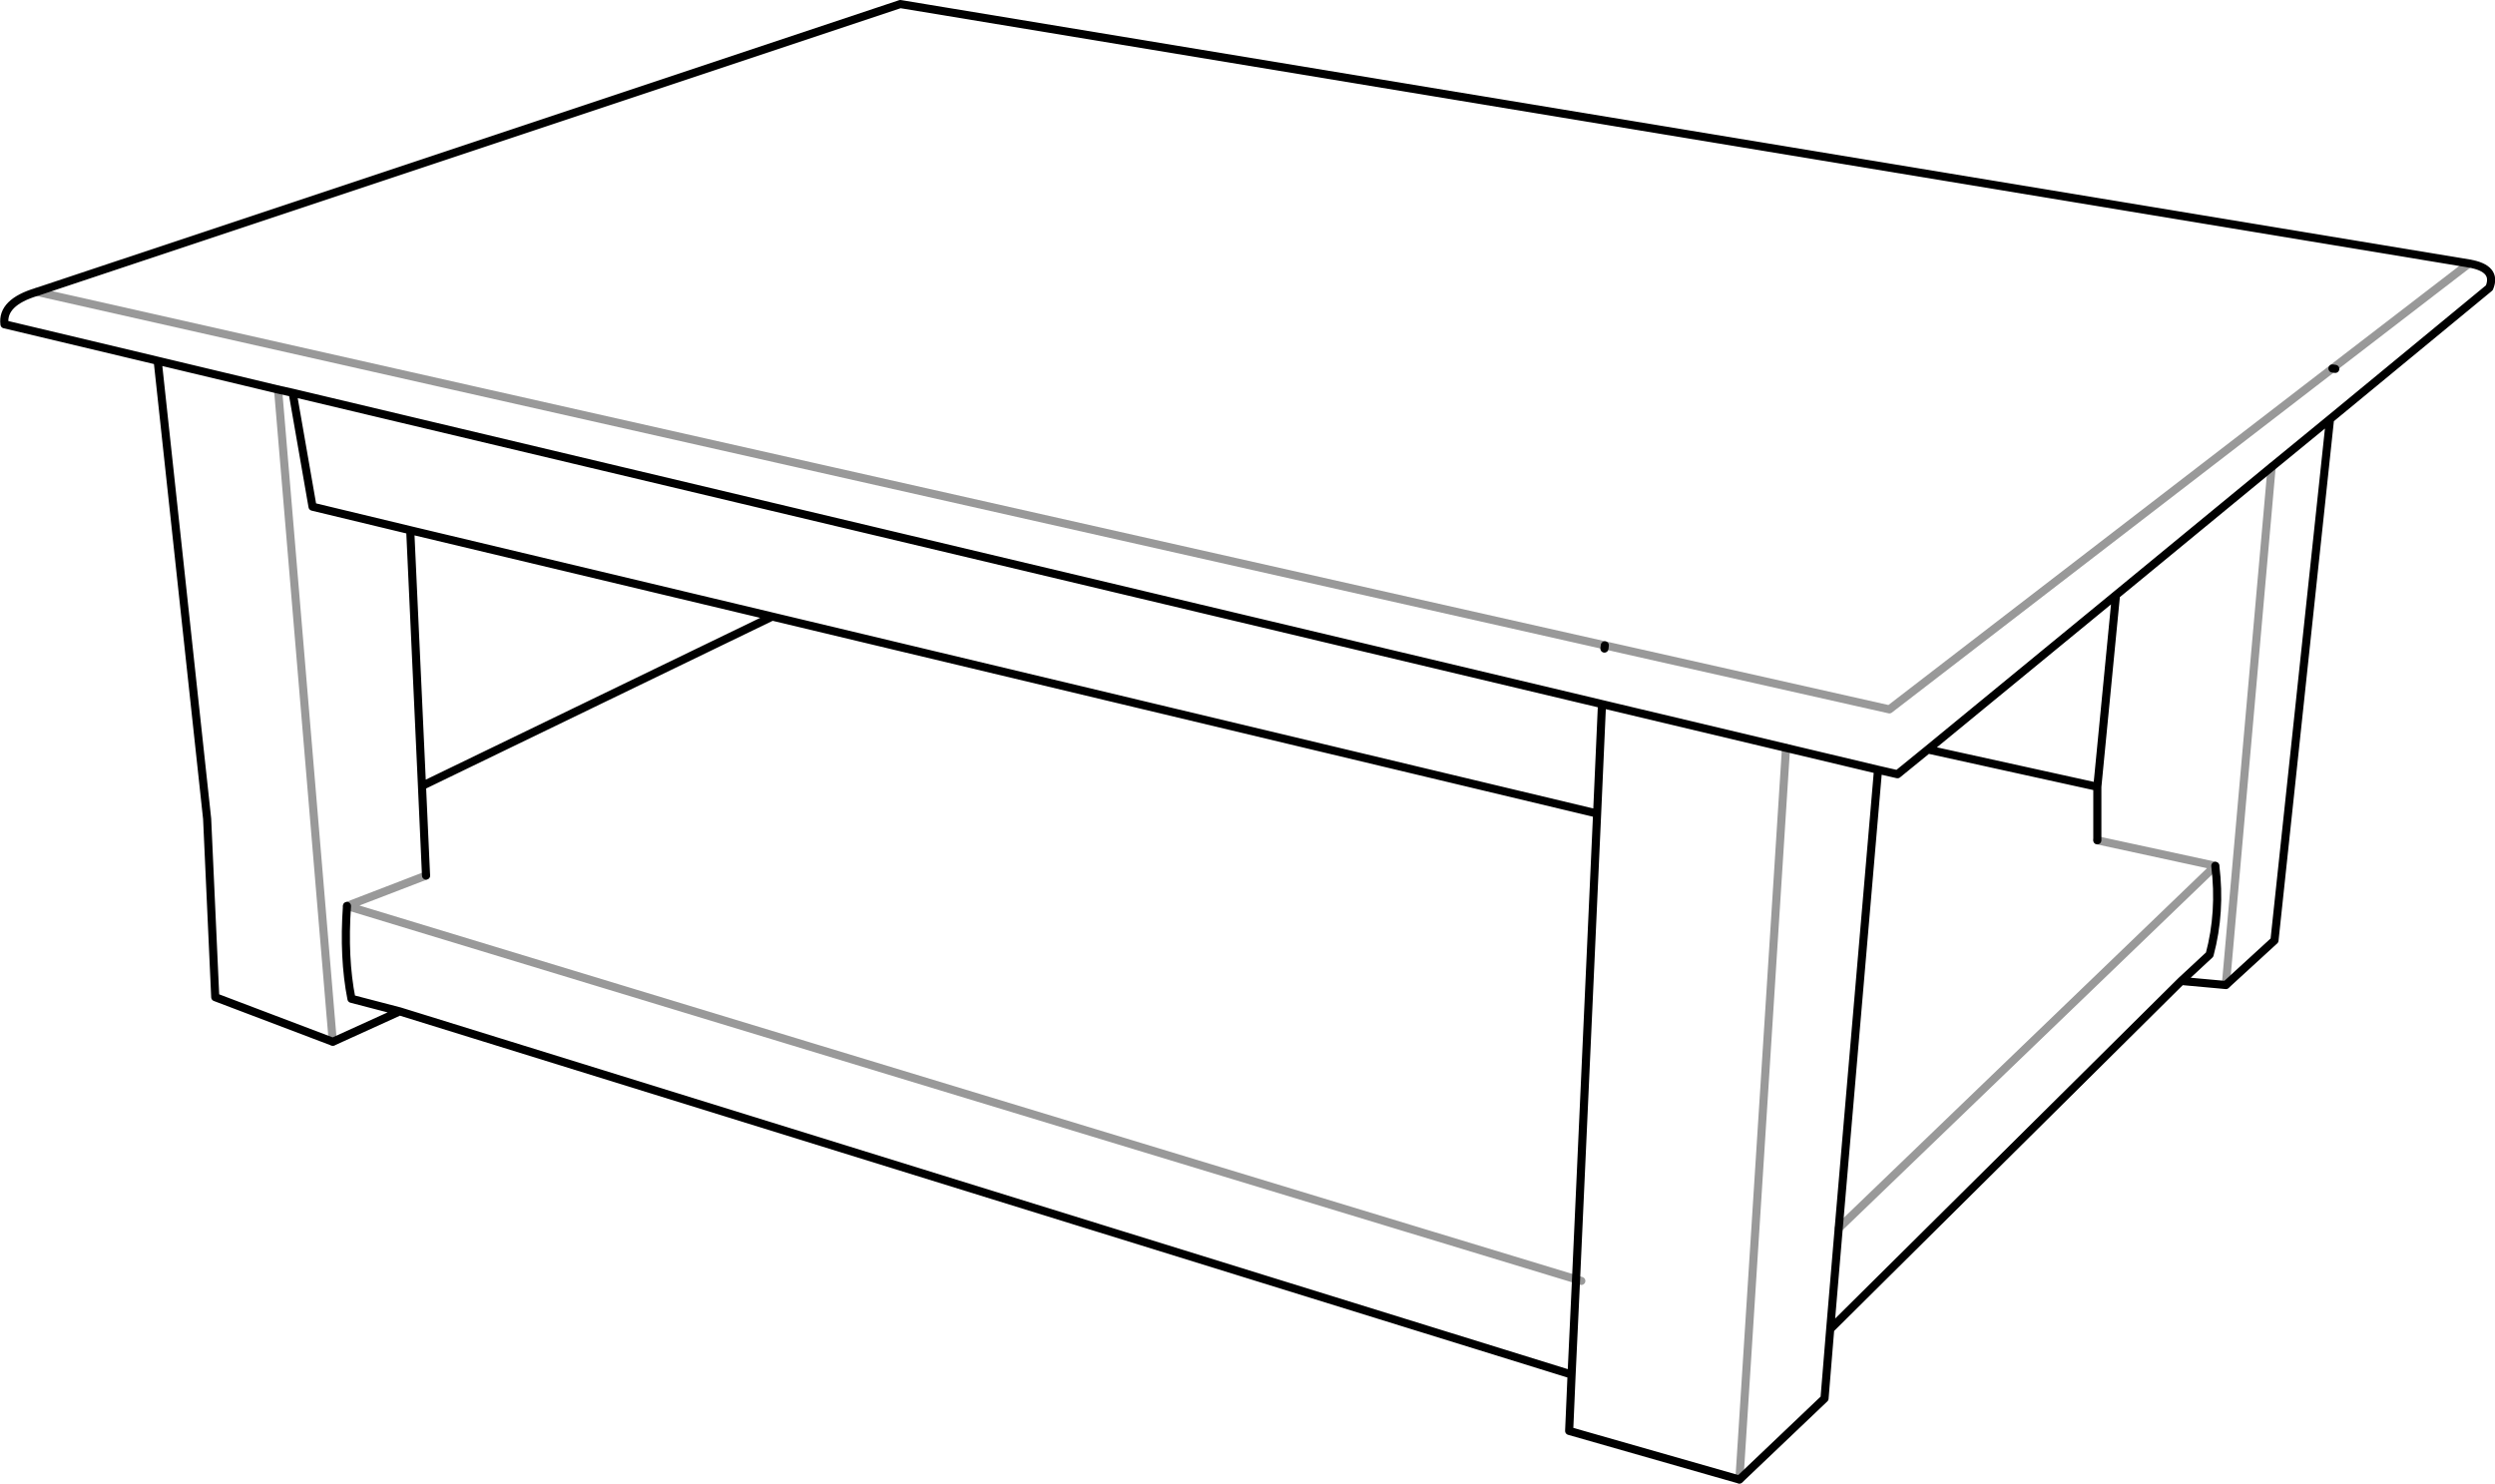 <?xml version="1.0" encoding="UTF-8" standalone="no"?>
<svg xmlns:xlink="http://www.w3.org/1999/xlink" height="183.0px" width="307.75px" xmlns="http://www.w3.org/2000/svg">
  <g transform="matrix(1.0, 0.0, 0.0, 1.0, 120.25, 88.55)">
    <path d="M77.65 -8.55 L77.7 -8.95 M-115.7 -52.55 Q-120.05 -51.25 -119.7 -48.55 L-100.8 -44.05 -85.95 -40.5 -84.15 -40.1 77.35 -1.7 100.05 3.7 111.4 6.4 113.8 6.95 117.55 3.9 140.75 -15.15 159.95 -30.95 167.15 -36.85 186.8 -53.05 Q187.8 -55.45 184.3 -56.05 L-9.2 -88.05 -115.7 -52.55 M167.45 -43.1 L167.8 -43.05 M167.15 -36.85 L160.3 27.45 154.3 32.95 148.8 32.45 105.5 75.4 104.8 83.95 94.3 93.95 73.3 87.95 73.6 81.0 -70.95 36.2 -79.2 39.95 -93.7 34.45 -94.7 12.45 -100.8 -44.05 M148.8 32.45 L152.3 29.2 Q153.7 23.95 153.0 18.25 M106.55 62.95 L105.5 75.4 M138.45 15.1 L138.45 8.5 117.55 3.9 M111.4 6.4 L106.55 62.95 M74.15 69.25 L73.6 81.0 M77.35 -1.7 L76.75 11.8 74.15 69.25 M-77.45 23.2 Q-77.9 29.6 -76.9 34.65 L-70.95 36.2 M138.45 8.5 L140.75 -15.15 M-67.7 19.45 L-68.2 8.4 -69.65 -23.15 -81.7 -26.05 -84.15 -40.1 M-68.2 8.4 L-25.0 -12.5 -69.65 -23.15 M-25.0 -12.5 L76.75 11.8" fill="none" stroke="#000000" stroke-linecap="round" stroke-linejoin="round" stroke-width="1.0"/>
    <path d="M77.7 -8.95 L-115.7 -52.55 M184.3 -56.05 L167.45 -43.1 112.8 -1.05 77.7 -8.95 M153.0 18.25 L106.55 62.95 M138.45 15.1 L153.0 18.25 M100.05 3.7 L94.3 93.95 M74.15 69.25 L74.8 69.45 M74.15 69.25 L-77.45 23.2 -67.7 19.45 M159.95 -30.95 L154.3 32.95 M-79.2 39.95 L-85.95 -40.5" fill="none" stroke="#000000" stroke-linecap="round" stroke-linejoin="round" stroke-opacity="0.4" stroke-width="1.0"/>
  </g>
</svg>
